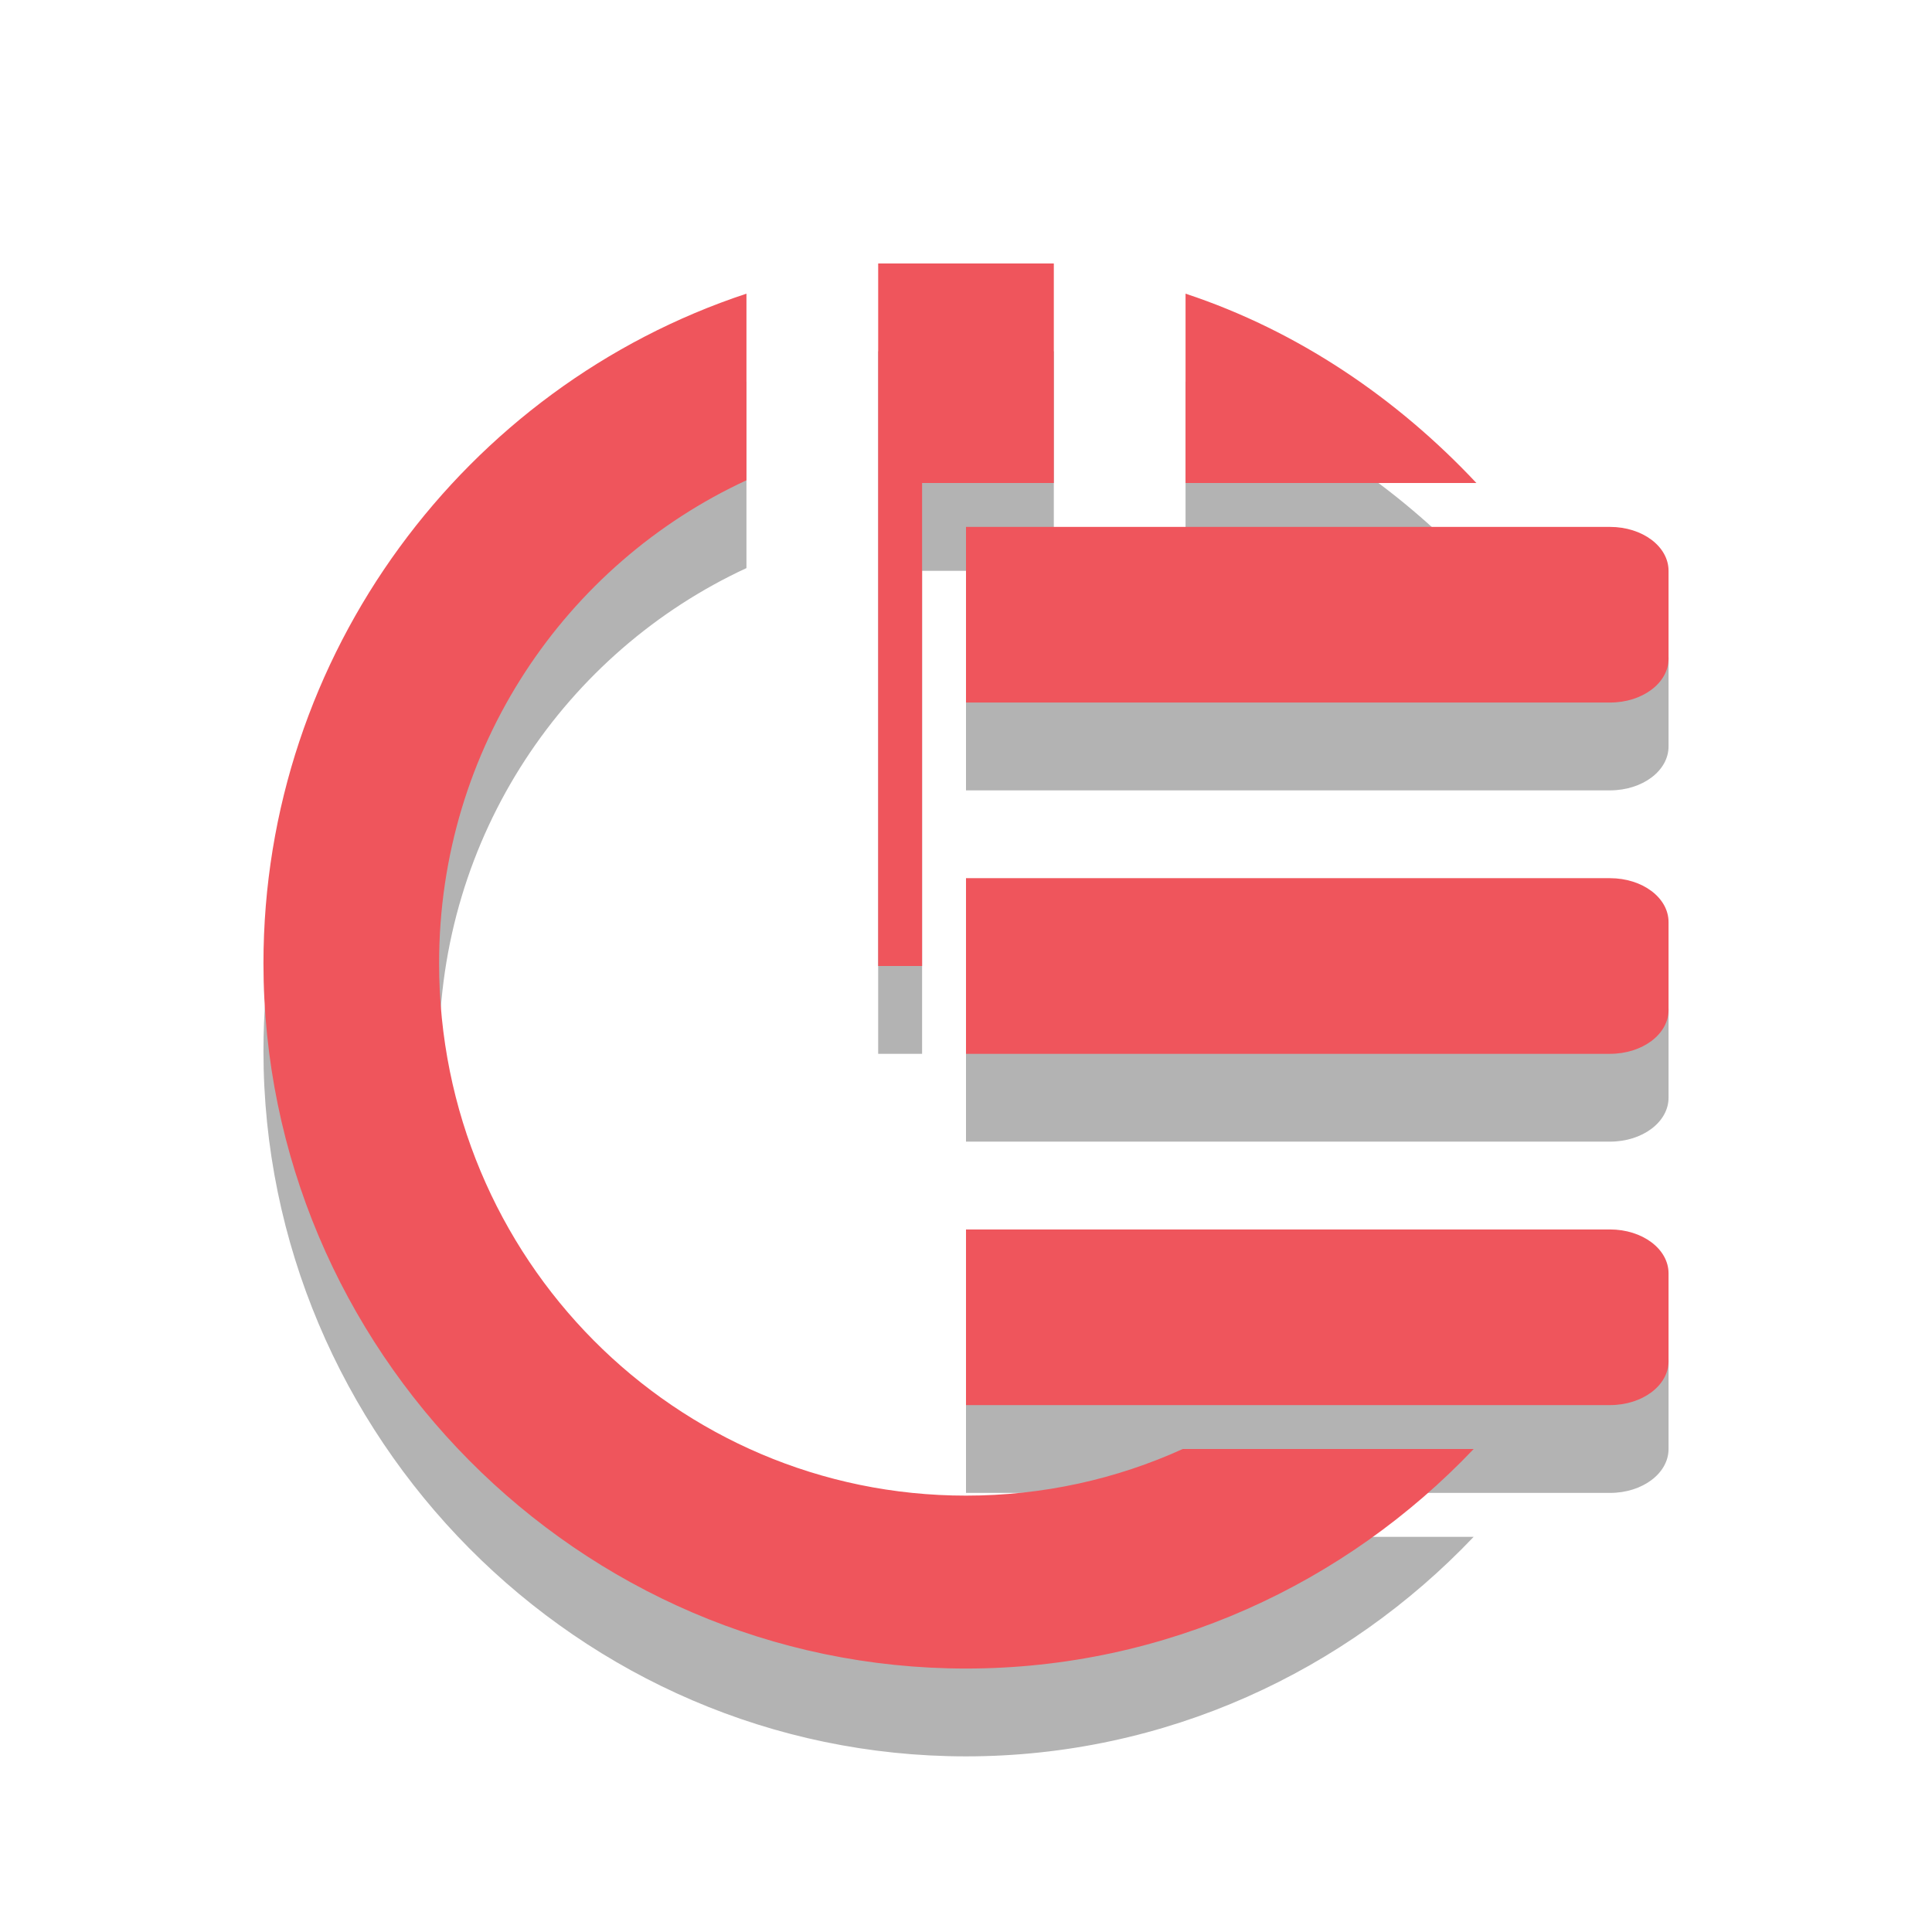 <?xml version="1.0" encoding="UTF-8" standalone="no"?>
<svg
   xmlns:osb="http://www.openswatchbook.org/uri/2009/osb"
   xmlns:dc="http://purl.org/dc/elements/1.1/"
   xmlns:cc="http://creativecommons.org/ns#"
   xmlns:rdf="http://www.w3.org/1999/02/22-rdf-syntax-ns#"
   xmlns:svg="http://www.w3.org/2000/svg"
   xmlns="http://www.w3.org/2000/svg"
   xmlns:sodipodi="http://sodipodi.sourceforge.net/DTD/sodipodi-0.dtd"
   xmlns:inkscape="http://www.inkscape.org/namespaces/inkscape"
   width="22"
   height="22"
   viewBox="0 0 22 22"
   style="enable-background:new 0 0 22 22"
   id="svg2"
   version="1.1"
   inkscape:version="0.48.4 r9939"
   sodipodi:docname="system-devices-panel.svg">
  <sodipodi:namedview
     pagecolor="#ffffff"
     bordercolor="#666666"
     borderopacity="1"
     objecttolerance="10"
     gridtolerance="10"
     guidetolerance="10"
     inkscape:pageopacity="0"
     inkscape:pageshadow="2"
     inkscape:window-width="1366"
     inkscape:window-height="742"
     id="namedview34"
     showgrid="false"
     inkscape:zoom="16.263418"
     inkscape:cx="11.18602"
     inkscape:cy="6.7746081"
     inkscape:window-x="0"
     inkscape:window-y="26"
     inkscape:window-maximized="1"
     inkscape:current-layer="svg2" />
  <defs
     id="defs4">
    <filter
       id="filter7554"
       color-interpolation-filters="sRGB"
       inkscape:collect="always">
      <feBlend
         mode="darken"
         in2="BackgroundImage"
         id="feBlend7556"
         inkscape:collect="always" />
    </filter>
    <linearGradient
       osb:paint="solid"
       id="linearGradient5606">
      <stop
         style="stop-color:#000000;stop-opacity:1;"
         offset="0"
         id="stop5608" />
    </linearGradient>
  </defs>
  <path
     sodipodi:nodetypes="csscccssccccccc"
     inkscape:connector-curvature="0"
     id="path3907"
     d="M 8.5,4.344 C 5.298,5.402 3,8.448 3,11.969 3,16.356 6.58,20 11,20 c 2.273,0 4.325,-0.968 5.781,-2.5 l -1.125,0 -2.188,0 C 12.716,17.842 11.879,18.031 11,18.031 c -3.31,0 -6,-2.697 -6,-6.062 0,-2.458 1.444,-4.548 3.5,-5.5 z m 5,0 0,2.156 2.156,0 1.156,0 C 15.91,5.538 14.78,4.767 13.5,4.344 z"
     style="line-height:normal;color:#000000;fill:#000000;fill-opacity:1;opacity:0.3" />
  <path
     sodipodi:nodetypes="cccccccc"
     inkscape:connector-curvature="0"
     id="path3909"
     d="m 10,4 0,8 0.5,0 0,-5.5 0.5,0 1,0 0,-2.5 z"
     style="fill:#000000;fill-opacity:1;opacity:0.3" />
  <path
     d="M 18.333,15 C 18.703,15 19,15.223 19,15.5 l 0,1 C 19,16.777 18.703,17 18.333,17 L 15.667,17 11,17 l 0,-2 4.667,0 2.667,0 z m 0,-4 C 18.703,11 19,11.223 19,11.5 l 0,1 C 19,12.777 18.703,13 18.333,13 L 15.667,13 11,13 l 0,-2 4.667,0 2.667,0 z m 0,-4 C 18.703,7 19,7.223 19,7.5 l 0,1 C 19,8.777 18.703,9 18.333,9 L 15.667,9 11,9 l 0,-2 4.667,0 2.667,0 z"
     style="color:#000000;fill:#000000;fill-opacity:1;fill-rule:nonzero;stroke:none;stroke-width:2;marker:none;visibility:visible;display:inline;overflow:visible;enable-background:new;opacity:0.3"
     id="path3919"
     inkscape:connector-curvature="0" />
  <g
     transform="translate(-637.026,178.61)"
     style="display:inline;fill:#000000;fill-opacity:1;opacity:0.3"
     inkscape:label="mimetypes"
     id="g3917" />
  <g
     transform="translate(-396.026,-438.39)"
     style="display:inline;fill:#000000;fill-opacity:1;opacity:0.3"
     inkscape:label="places"
     id="g3915" />
  <g
     transform="translate(-637.026,178.61)"
     style="display:inline;filter:url(#filter7554);fill:#000000;fill-opacity:1;opacity:0.3"
     inkscape:label="devices"
     id="g3913" />
  <g
     transform="translate(-637.026,178.61)"
     style="display:inline;fill:#000000;fill-opacity:1;opacity:0.3"
     inkscape:label="status"
     id="g3911" />
  <g
     transform="translate(-637.026,178.61)"
     style="display:inline;fill:#000000;fill-opacity:1;opacity:0.3"
     inkscape:label="actions"
     id="g3927" />
  <g
     transform="translate(-396.026,-288.39)"
     style="display:inline;fill:#000000;fill-opacity:1;opacity:0.3"
     inkscape:label="apps"
     id="g3925" />
  <g
     transform="translate(-396.026,-288.39)"
     style="display:inline;fill:#000000;fill-opacity:1;opacity:0.3"
     inkscape:label="categories"
     id="g3923" />
  <g
     transform="translate(-637.026,178.61)"
     style="display:inline;fill:#000000;fill-opacity:1;opacity:0.3"
     inkscape:label="emotes"
     id="g3921" />
  <path
     style="line-height:normal;color:#000000;fill:#ef555c;fill-opacity:1"
     d="M 8.5,3.344 C 5.298,4.402 3,7.448 3,10.969 3,15.356 6.58,19 11,19 c 2.273,0 4.325,-0.968 5.781,-2.5 l -1.125,0 -2.188,0 C 12.716,16.842 11.879,17.031 11,17.031 c -3.31,0 -6,-2.697 -6,-6.062 0,-2.458 1.444,-4.548 3.5,-5.5 z m 5,0 0,2.156 2.156,0 1.156,0 C 15.91,4.538 14.78,3.767 13.5,3.344 z"
     id="path3019"
     inkscape:connector-curvature="0"
     sodipodi:nodetypes="csscccssccccccc" />
  <path
     style="fill:#ef555c;fill-opacity:1"
     d="m 10,3 0,8 0.5,0 0,-5.5 0.5,0 1,0 0,-2.5 z"
     id="rect3021"
     inkscape:connector-curvature="0"
     sodipodi:nodetypes="cccccccc" />
  <g
     id="layer9"
     inkscape:label="status"
     style="display:inline"
     transform="translate(-637.026,177.61)" />
  <g
     id="layer10"
     inkscape:label="devices"
     style="display:inline;filter:url(#filter7554)"
     transform="translate(-637.026,177.61)" />
  <g
     id="layer1"
     inkscape:label="places"
     style="display:inline"
     transform="translate(-396.026,-439.39)" />
  <g
     id="layer14"
     inkscape:label="mimetypes"
     style="display:inline"
     transform="translate(-637.026,177.61)" />
  <path
     id="path3793"
     style="color:#000000;fill:#ef555c;fill-opacity:1;fill-rule:nonzero;stroke:none;stroke-width:2;marker:none;visibility:visible;display:inline;overflow:visible;enable-background:new"
     d="M 18.333,14 C 18.703,14 19,14.223 19,14.5 l 0,1 C 19,15.777 18.703,16 18.333,16 L 15.667,16 11,16 l 0,-2 4.667,0 2.667,0 z m 0,-4 C 18.703,10 19,10.223 19,10.5 l 0,1 C 19,11.777 18.703,12 18.333,12 L 15.667,12 11,12 l 0,-2 4.667,0 2.667,0 z m 0,-4 C 18.703,6 19,6.223 19,6.5 l 0,1 C 19,7.777 18.703,8 18.333,8 L 15.667,8 11,8 l 0,-2 4.667,0 2.667,0 z" />
  <g
     id="g71291"
     inkscape:label="emotes"
     style="display:inline"
     transform="translate(-637.026,177.61)" />
  <g
     id="layer2"
     inkscape:label="categories"
     style="display:inline"
     transform="translate(-396.026,-289.39)" />
  <g
     id="g6058"
     inkscape:label="apps"
     style="display:inline"
     transform="translate(-396.026,-289.39)" />
  <g
     id="layer12"
     inkscape:label="actions"
     style="display:inline"
     transform="translate(-637.026,177.61)" />
</svg>
